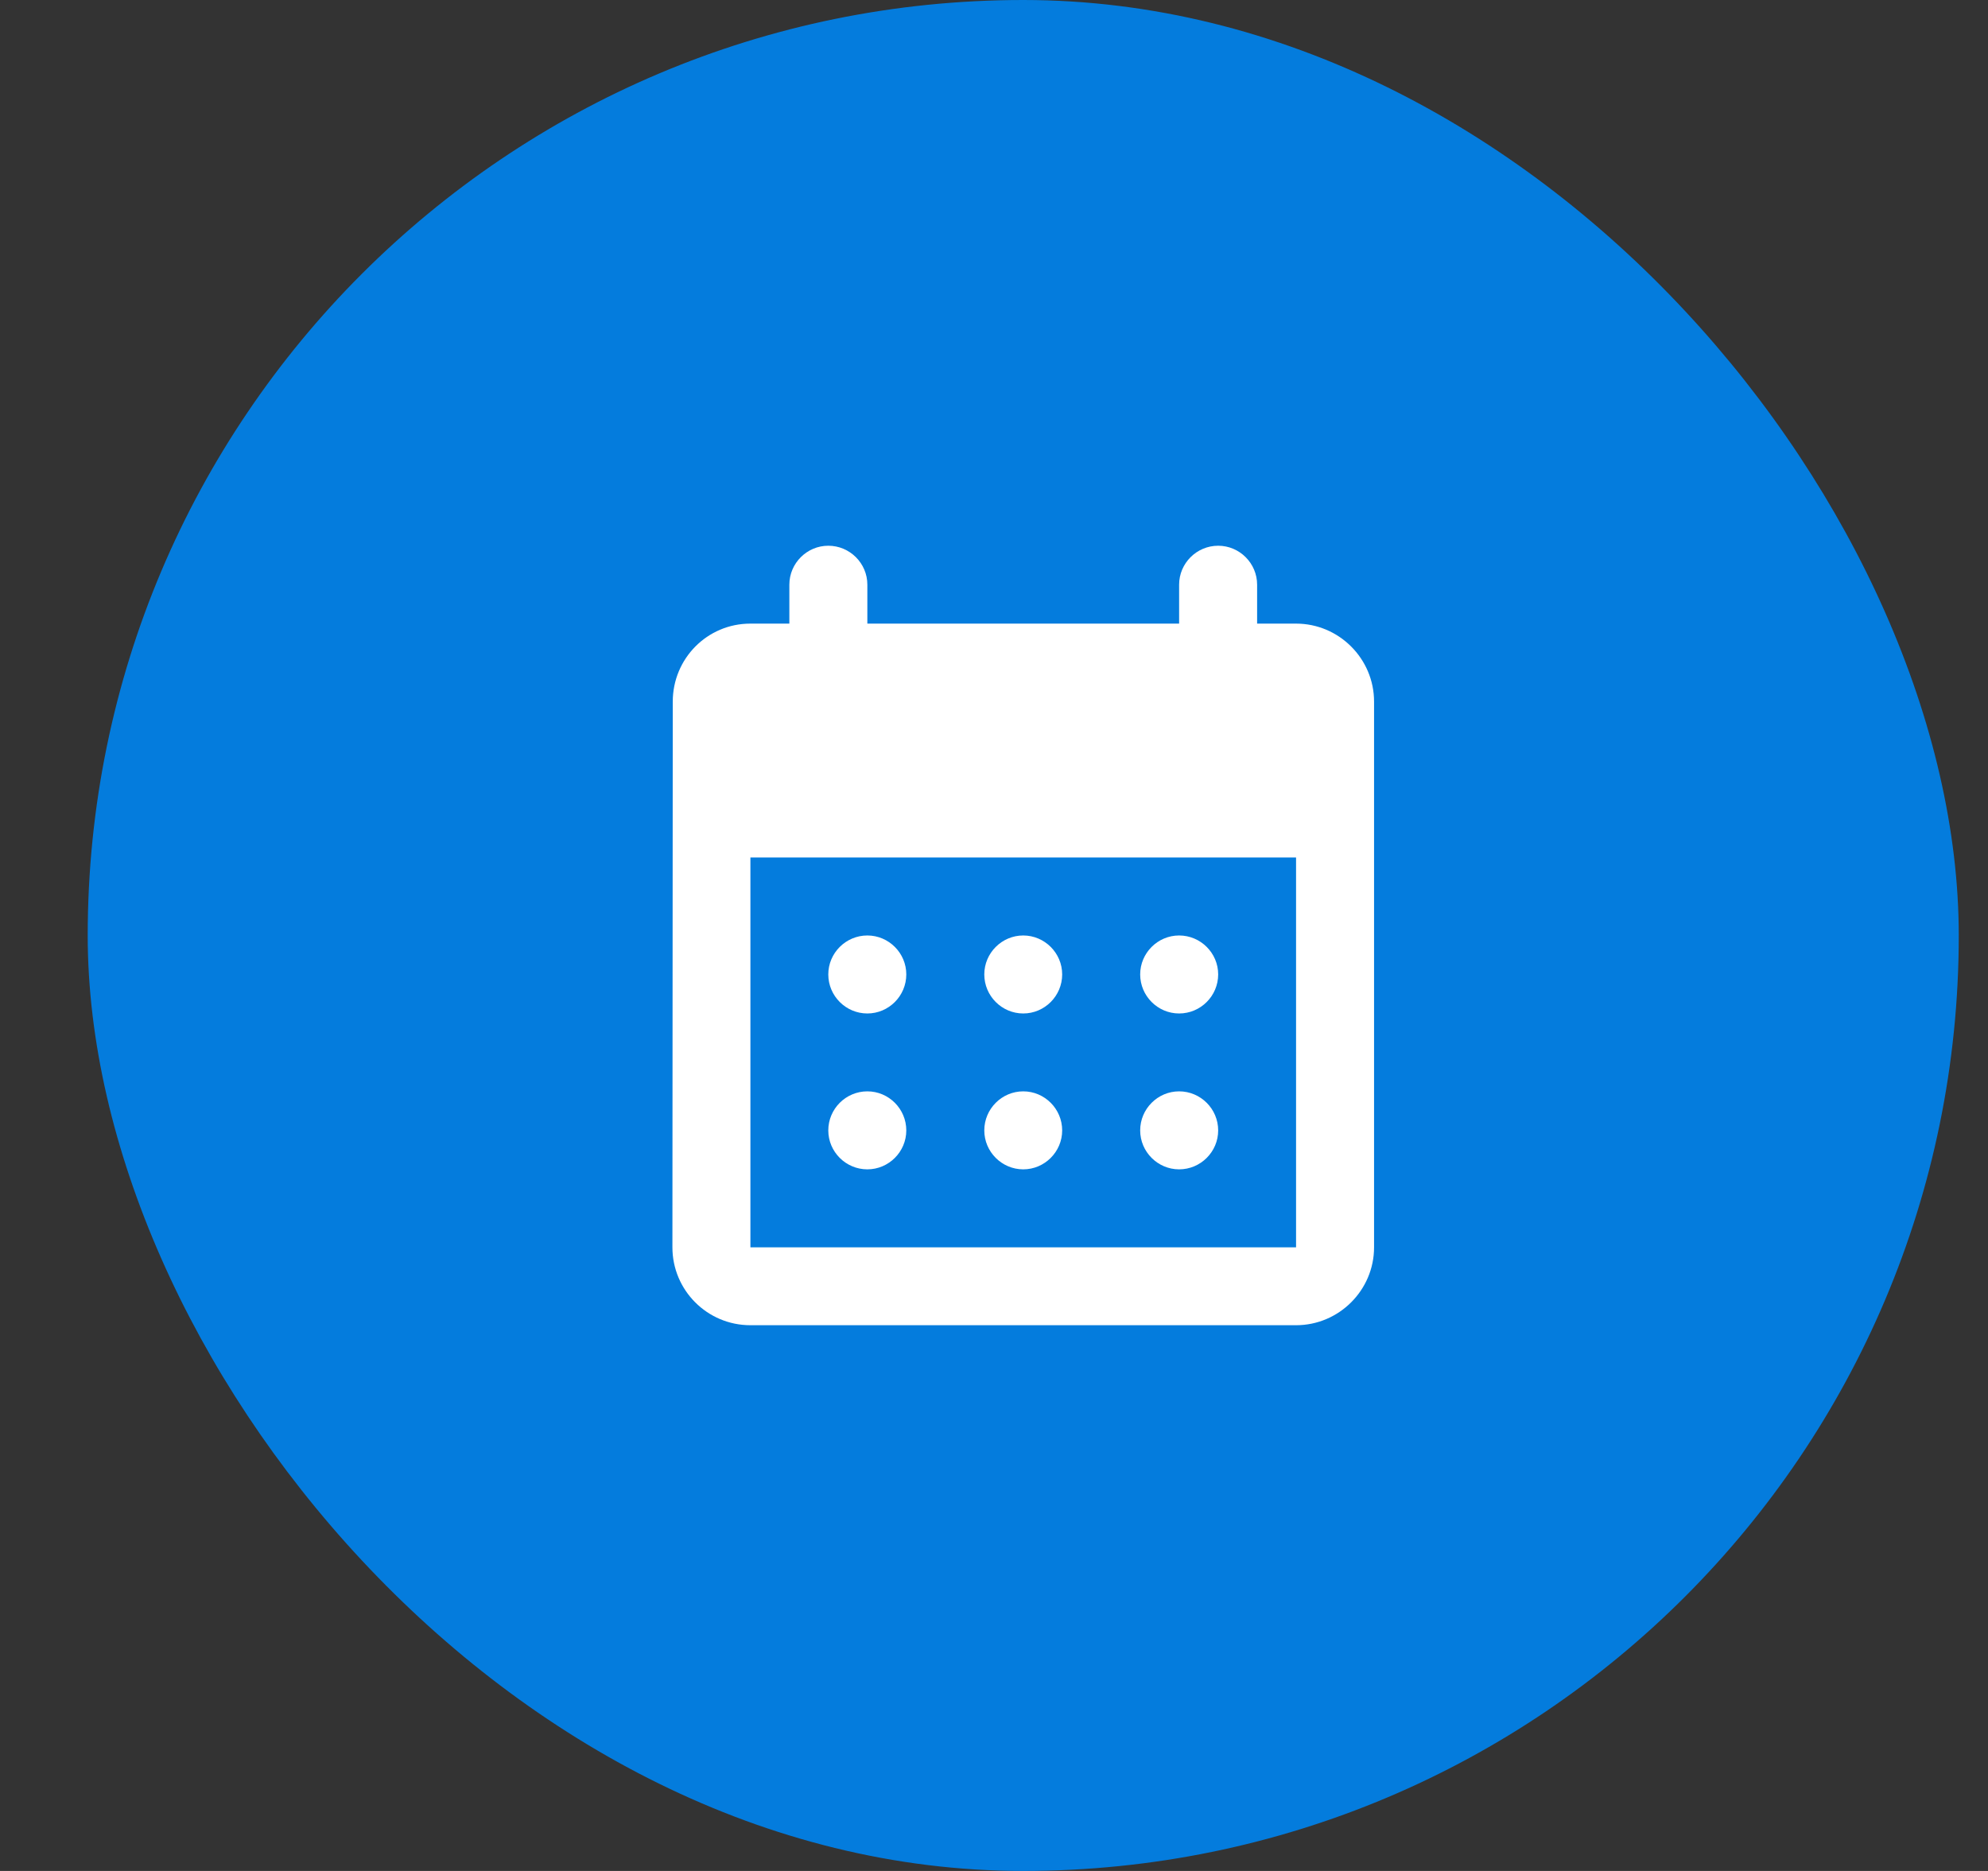 <svg width="17" height="16" viewBox="0 0 17 16" fill="none" xmlns="http://www.w3.org/2000/svg">
<rect x="0" y="0" width="17" height="16" fill="#333333" stroke="none"/>
<rect x="0.75" width="16" height="16" rx="8" fill="#047CDD"/>
<path d="M10.417 4.667C10.233 4.667 10.083 4.817 10.083 5V5.333H7.417V5C7.417 4.817 7.267 4.667 7.083 4.667C6.9 4.667 6.75 4.817 6.75 5V5.333H6.417C6.047 5.333 5.753 5.633 5.753 6L5.75 10.667C5.75 11.033 6.047 11.333 6.417 11.333H11.083C11.45 11.333 11.75 11.033 11.75 10.667V6C11.75 5.633 11.45 5.333 11.083 5.333H10.75V5C10.75 4.817 10.6 4.667 10.417 4.667ZM11.083 10.667H6.417V7.333H11.083V10.667ZM8.417 8.333C8.417 8.15 8.567 8 8.75 8C8.933 8 9.083 8.15 9.083 8.333C9.083 8.517 8.933 8.667 8.75 8.667C8.567 8.667 8.417 8.517 8.417 8.333ZM7.083 8.333C7.083 8.15 7.233 8 7.417 8C7.6 8 7.75 8.15 7.75 8.333C7.75 8.517 7.6 8.667 7.417 8.667C7.233 8.667 7.083 8.517 7.083 8.333ZM9.75 8.333C9.75 8.15 9.9 8 10.083 8C10.267 8 10.417 8.15 10.417 8.333C10.417 8.517 10.267 8.667 10.083 8.667C9.9 8.667 9.75 8.517 9.75 8.333ZM8.417 9.667C8.417 9.483 8.567 9.333 8.75 9.333C8.933 9.333 9.083 9.483 9.083 9.667C9.083 9.85 8.933 10 8.75 10C8.567 10 8.417 9.85 8.417 9.667ZM7.083 9.667C7.083 9.483 7.233 9.333 7.417 9.333C7.6 9.333 7.75 9.483 7.75 9.667C7.75 9.85 7.6 10 7.417 10C7.233 10 7.083 9.85 7.083 9.667ZM9.75 9.667C9.75 9.483 9.9 9.333 10.083 9.333C10.267 9.333 10.417 9.483 10.417 9.667C10.417 9.85 10.267 10 10.083 10C9.9 10 9.75 9.85 9.75 9.667Z" fill="white"/>
</svg>
